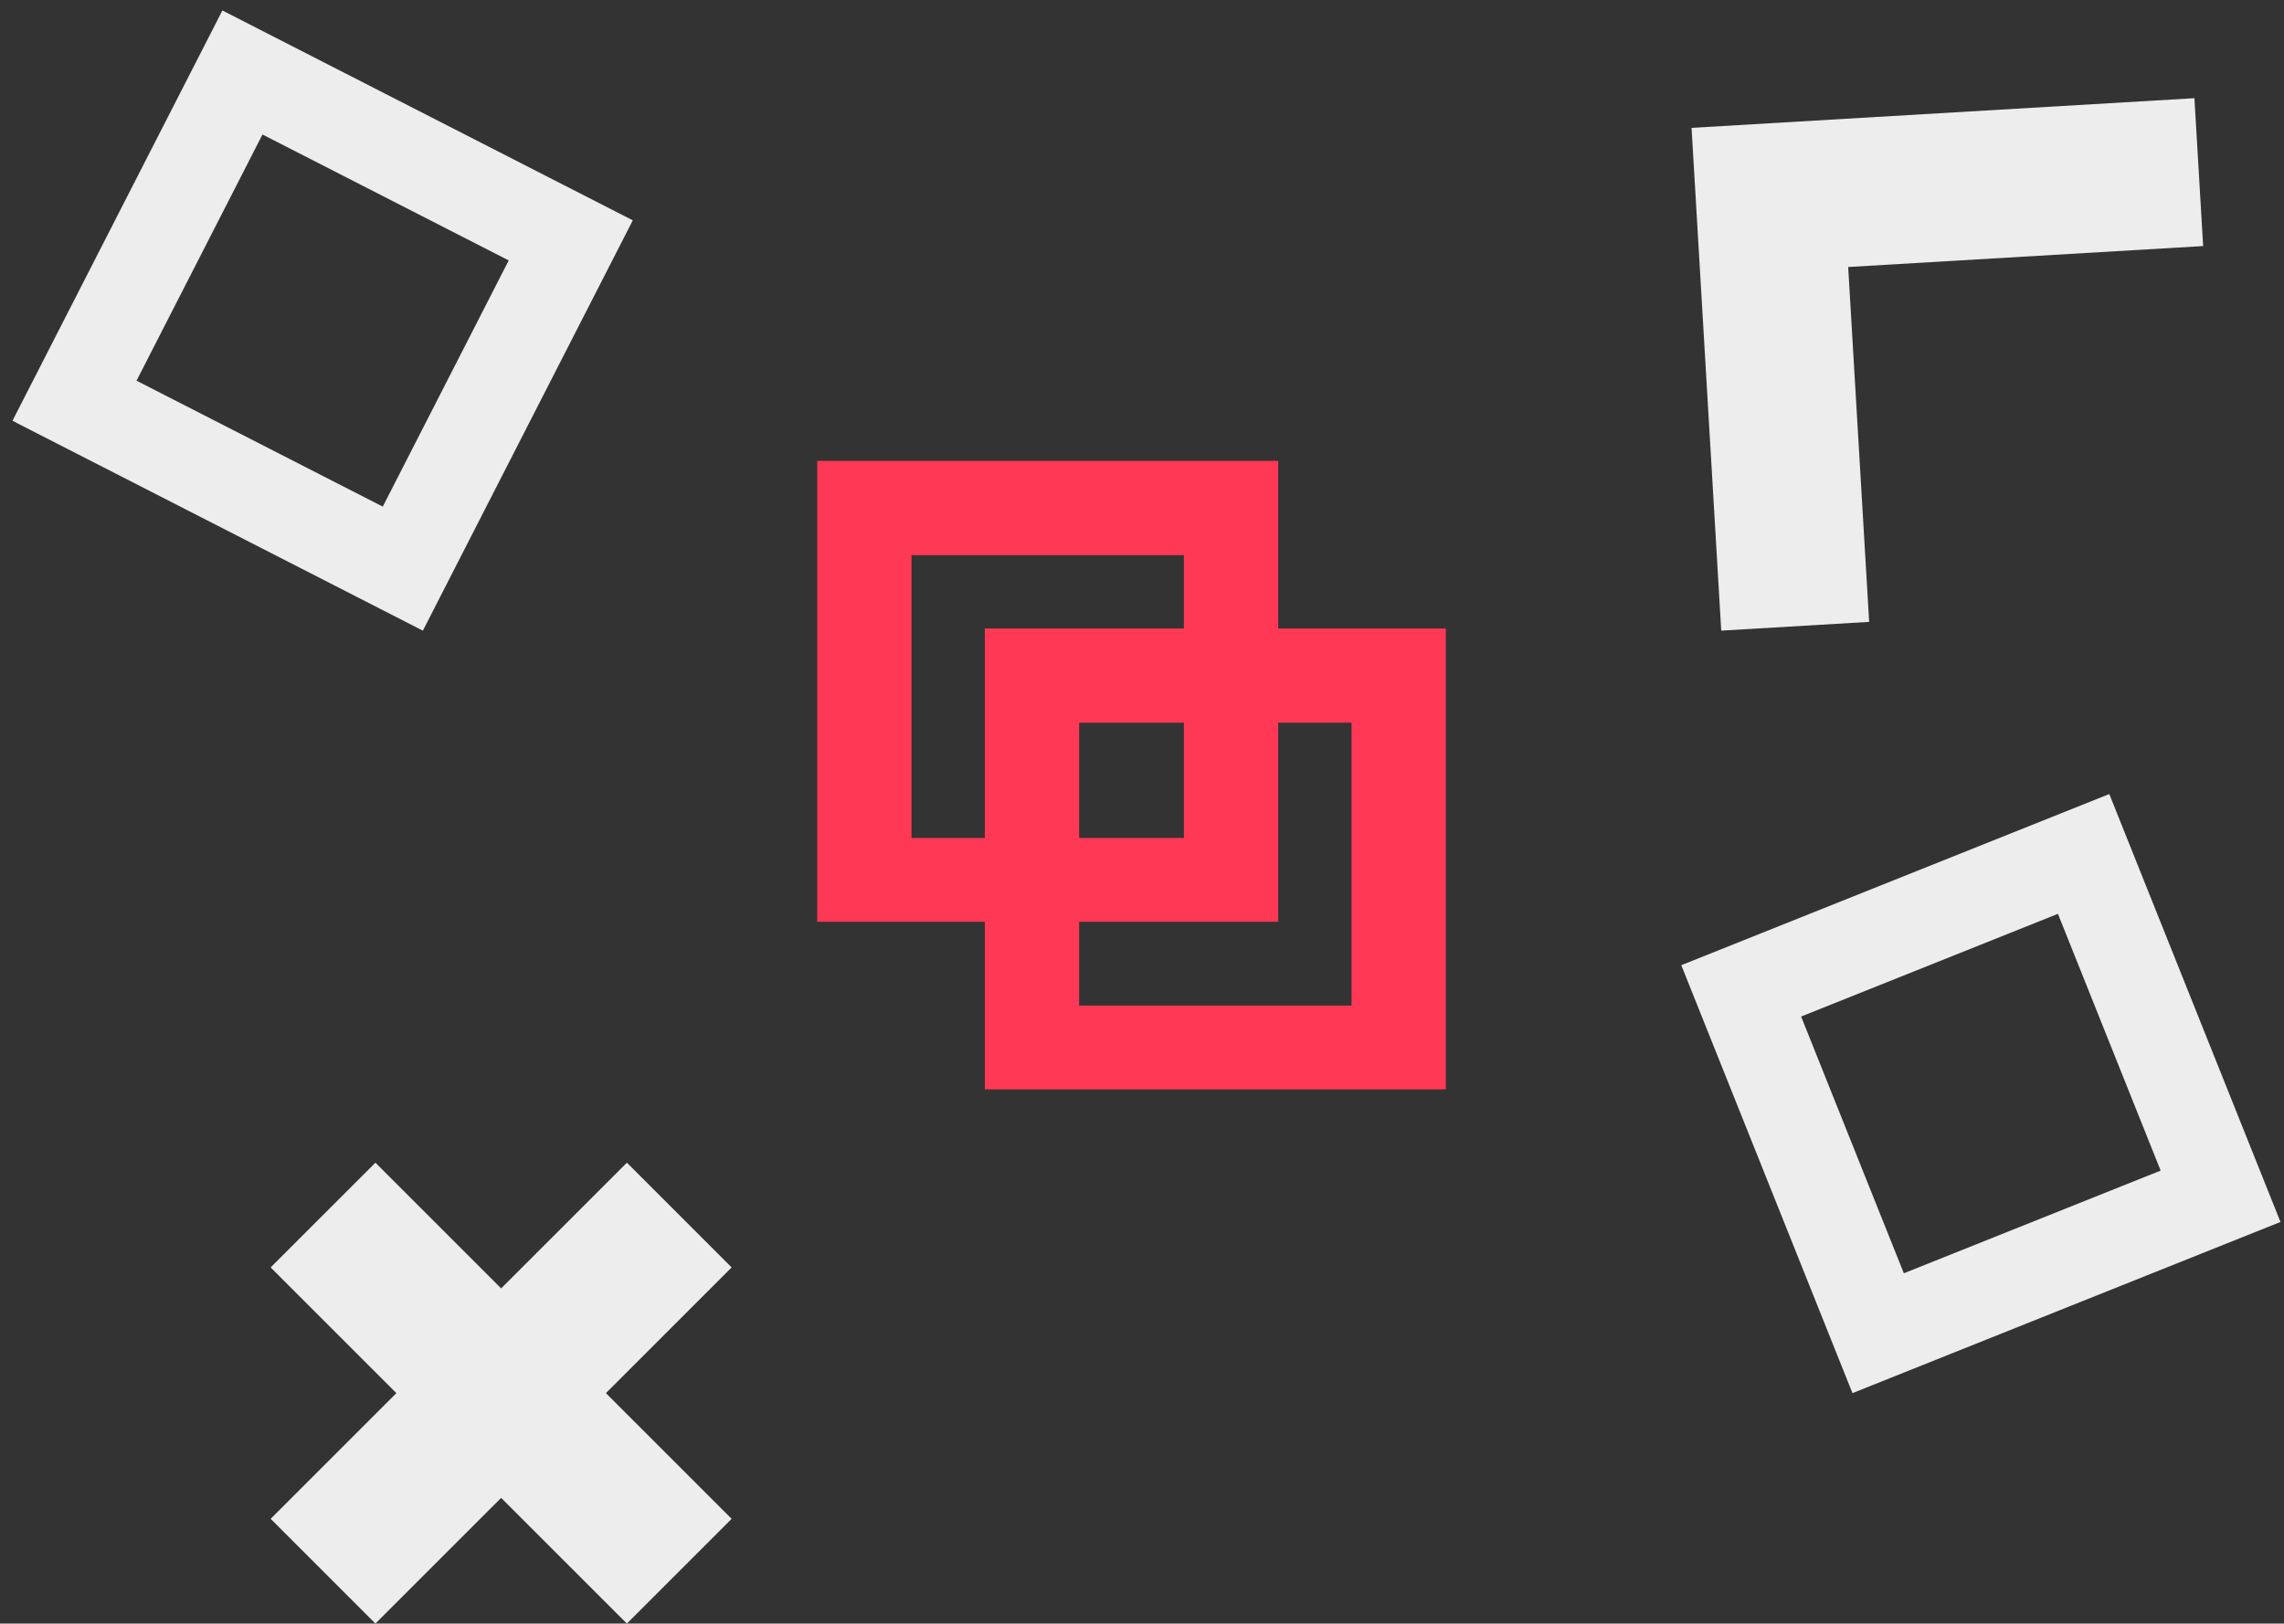 <?xml version="1.0" encoding="utf-8"?>
<!-- Generator: Adobe Illustrator 16.0.0, SVG Export Plug-In . SVG Version: 6.00 Build 0)  -->
<!DOCTYPE svg PUBLIC "-//W3C//DTD SVG 1.1//EN" "http://www.w3.org/Graphics/SVG/1.1/DTD/svg11.dtd">
<svg version="1.1" id="Layer_1" xmlns="http://www.w3.org/2000/svg" xmlns:xlink="http://www.w3.org/1999/xlink" x="0px" y="0px"
	 width="218px" height="155px" viewBox="0 0 218 155" enable-background="new 0 0 218 155" xml:space="preserve">
<rect x="0" y="0" width="218" height="155" fill="#333333" stroke="none"/>
<g>
	<polygon fill="#EDEDED" points="178.404,59.371 176.402,25.491 210.283,23.491 209.45,9.374 161.453,12.208 164.286,60.205 	"/>
	<polygon fill="#EDEDED" points="69.833,121 59.833,111.001 47.833,123.001 35.833,111.001 25.833,121 37.833,133 25.833,145 
		35.833,155 47.833,143 59.833,155 69.833,145 57.833,133 	"/>
	<path fill="#FF3855" d="M113,53v27H87V53H113 M122,44H78v44h44V44L122,44z"/>
	<path fill="#EDEDED" d="M48.556,24.863L36.534,48.366L13.031,36.344l12.022-23.503L48.556,24.863 M60.398,21.035L21.226,1
		L1.189,40.171l39.172,20.037L60.398,21.035L60.398,21.035z"/>
	<path fill="#EDEDED" d="M196.423,87.244l9.804,24.512l-24.512,9.803l-9.804-24.511L196.423,87.244 M201.325,75.806l-40.853,16.339
		l16.339,40.854l40.853-16.339L201.325,75.806L201.325,75.806z"/>
	<path fill="#FF3855" d="M129,69v27h-26V69H129 M138,60H94v44h44V60L138,60z"/>
</g>
</svg>
